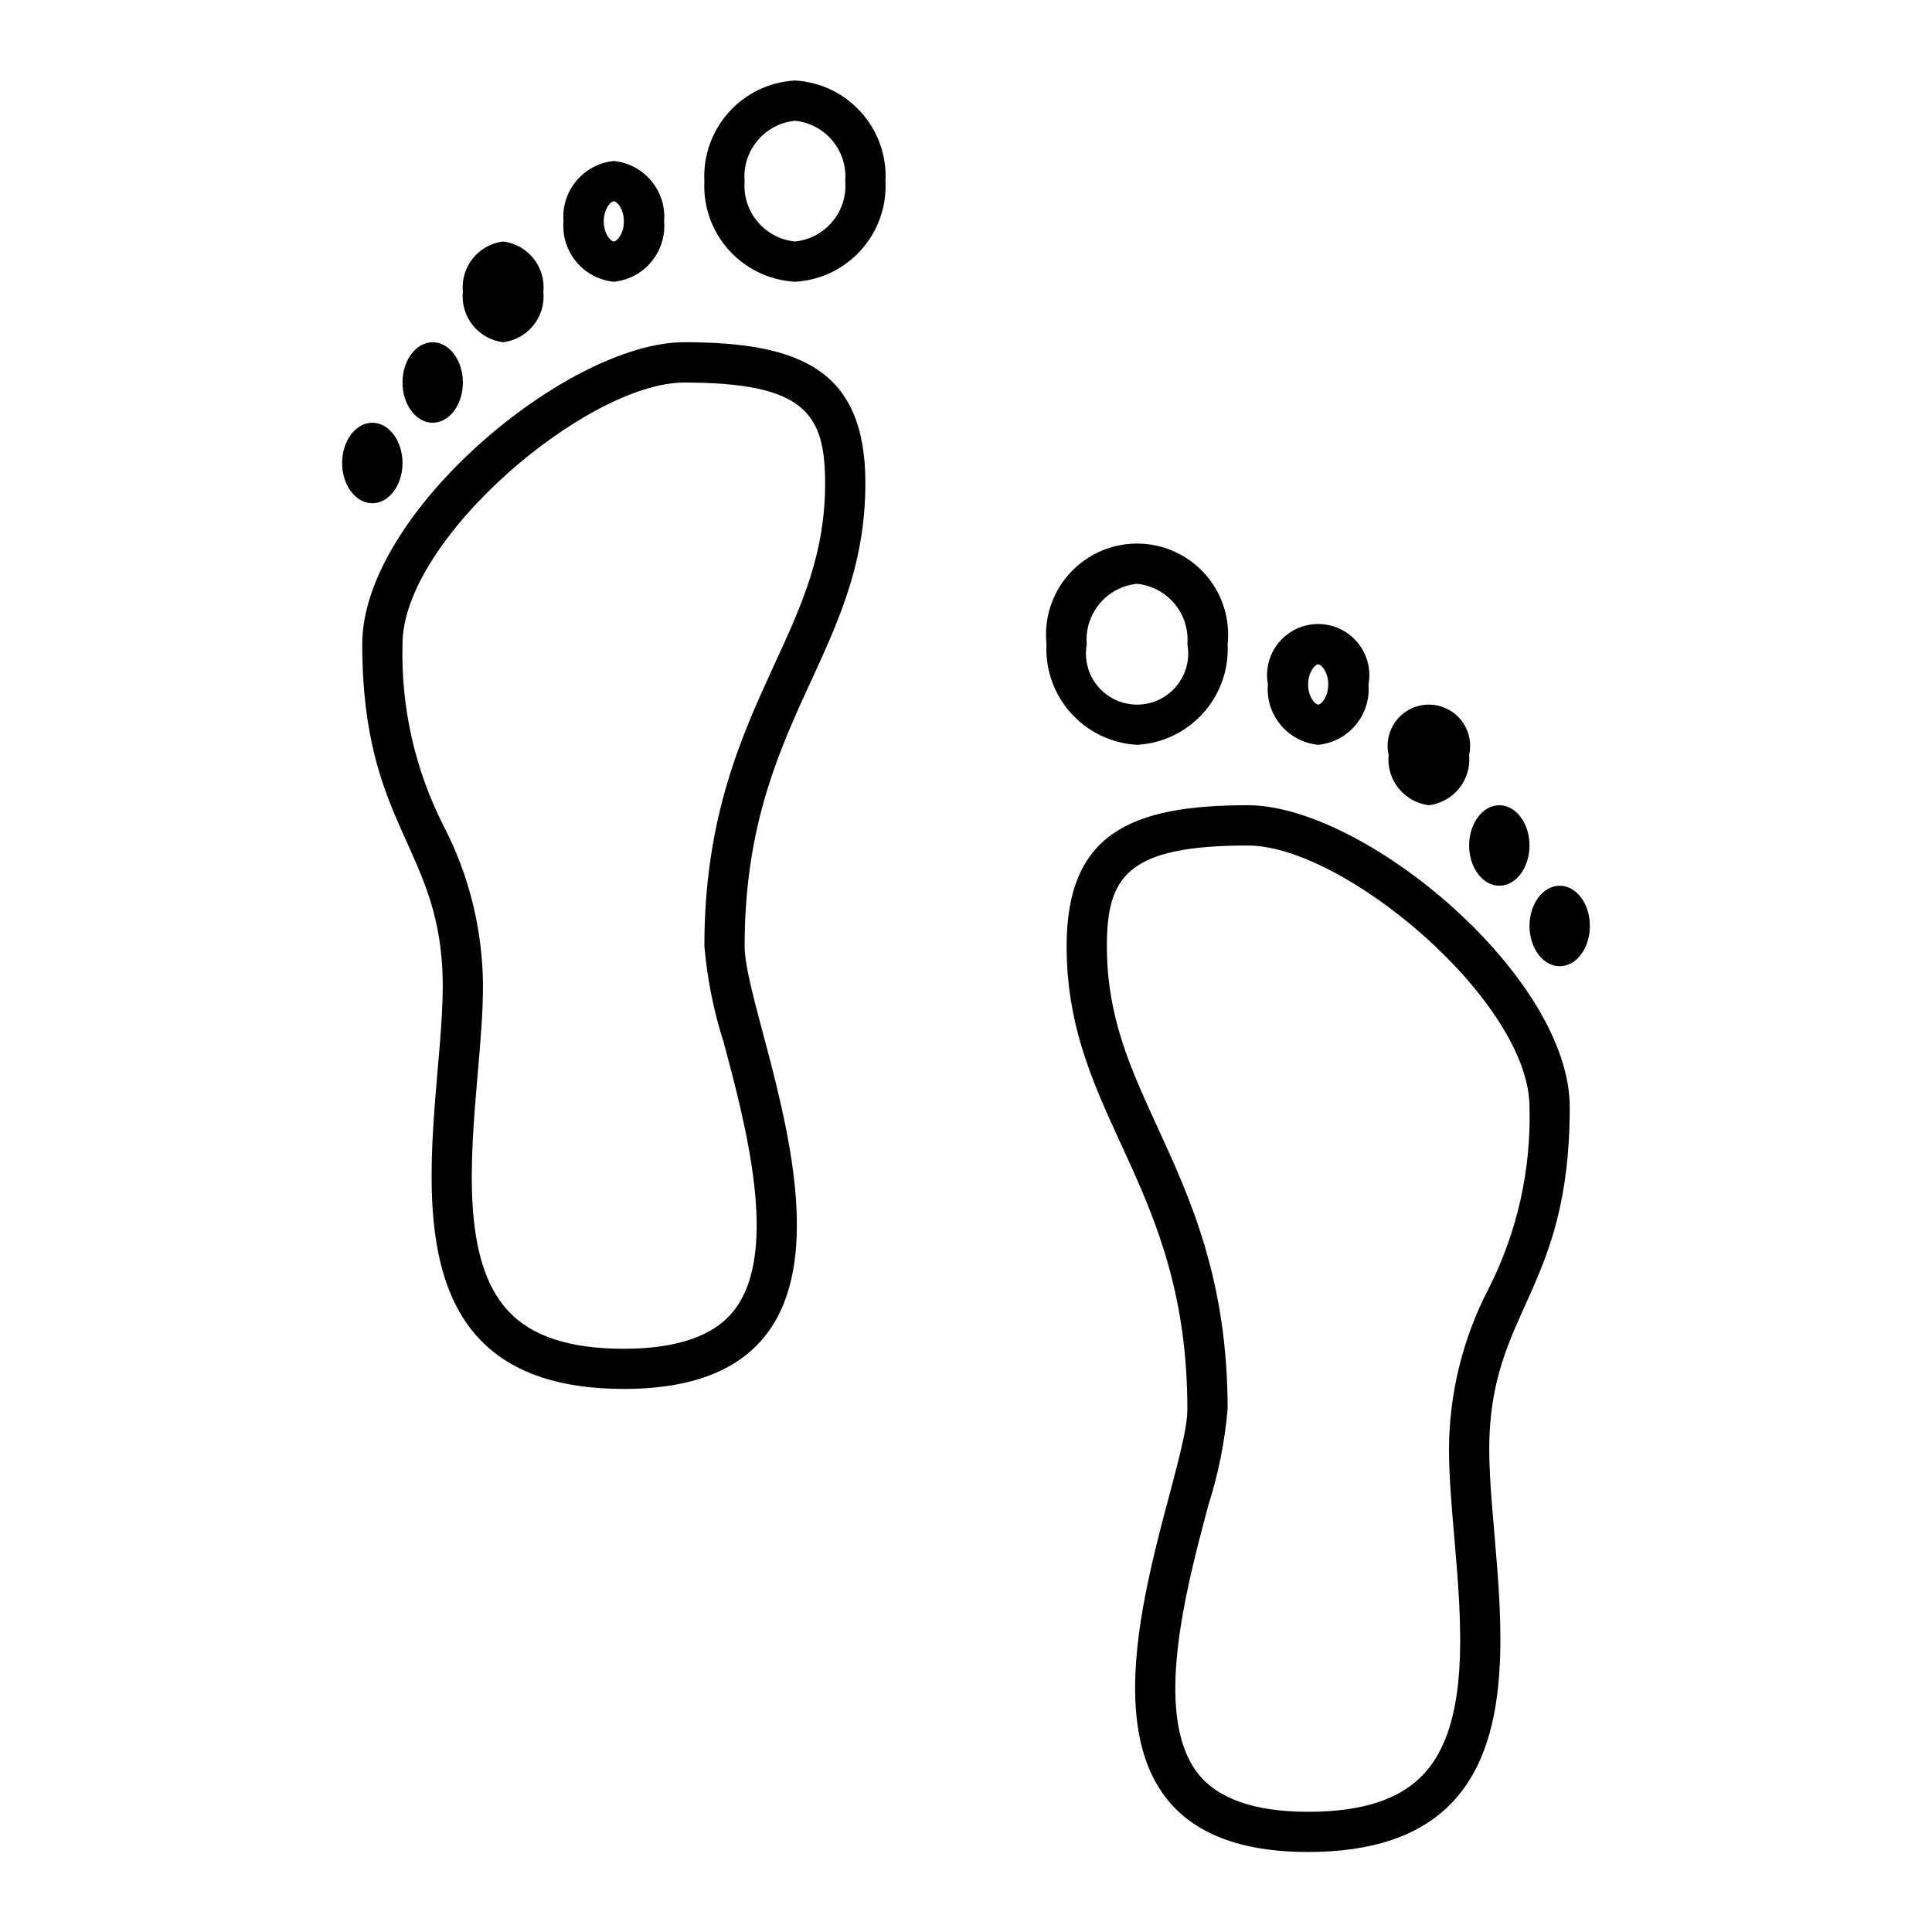 <svg viewBox="0 0 96 96" xmlns="http://www.w3.org/2000/svg" xmlns:xlink="http://www.w3.org/1999/xlink" id="Icons_Footprint_M" overflow="hidden"><g id="Icons"><path d="M39.5 4C36.88 4.146 34.87 6.38 35 9 34.87 11.62 36.88 13.854 39.5 14 42.12 13.854 44.13 11.62 44 9 44.13 6.38 42.12 4.146 39.5 4ZM39.5 12C37.989 11.848 36.877 10.514 37 9 36.877 7.486 37.989 6.152 39.5 6 41.011 6.152 42.123 7.486 42 9 42.123 10.514 41.011 11.848 39.5 12Z"/><path d="M30.5 14C32.012 13.849 33.124 12.514 33 11 33.124 9.486 32.012 8.151 30.5 8 28.988 8.151 27.876 9.486 28 11 27.876 12.514 28.988 13.849 30.5 14ZM30.5 10C30.653 10 31 10.378 31 11 31 11.622 30.652 12 30.5 12 30.348 12 30 11.622 30 11 30 10.378 30.349 10 30.5 10Z"/><path d="M25 17.005C26.234 16.852 27.122 15.743 27 14.505 27.125 13.265 26.236 12.153 25 12 23.766 12.153 22.879 13.262 23 14.5 22.876 15.739 23.764 16.852 25 17.005ZM25 14.489 25 14.489Z"/><path d="M21.5 21.006C22.329 21.006 23 20.106 23 19.006 23 17.906 22.329 17.006 21.5 17.006 20.671 17.006 20 17.901 20 19.006 20 20.111 20.673 21.006 21.5 21.006Z"/><path d="M20 23.006C20 21.906 19.328 21.006 18.5 21.006 17.672 21.006 17 21.906 17 23.006 17 24.106 17.671 25.006 18.5 25.006 19.329 25.006 20 24.111 20 23.006Z"/><path d="M34 17.005C28.2 17.005 18 25.505 18 32.005 18 41.205 22 42.105 22 49.01 22 55.915 18.1 69.015 31 69.015 45.8 69.015 37 51.21 37 47.009 37 35.809 43 32.509 43 24.003 43 18.405 39.8 17.005 34 17.005ZM38.492 32.987C36.857 36.55 35 40.588 35 47.013 35.142 48.648 35.467 50.262 35.969 51.825 37.069 55.951 38.724 62.188 36.493 65.09 35.509 66.37 33.66 67.019 31 67.019 28.292 67.019 26.406 66.397 25.232 65.119 22.939 62.619 23.365 57.68 23.74 53.319 23.873 51.776 23.999 50.319 23.999 49.012 23.99 46.232 23.318 43.495 22.037 41.028 20.619 38.238 19.919 35.138 20 32.009 20 26.778 29.179 19.009 34 19.009 39.989 19.009 41 20.552 41 24.009 41 27.528 39.84 30.058 38.494 32.987Z"/><path d="M56.5 37.01C59.12 36.864 61.13 34.63 61 32.01 61.262 29.525 59.46 27.297 56.975 27.035 54.49 26.773 52.262 28.575 52 31.06 51.967 31.376 51.967 31.694 52 32.01 51.87 34.631 53.88 36.865 56.5 37.01ZM56.5 29.01C58.011 29.162 59.123 30.496 59 32.01 59.254 33.391 58.341 34.716 56.96 34.97 55.58 35.224 54.254 34.311 54 32.93 53.944 32.626 53.944 32.314 54 32.01 53.876 30.495 54.988 29.16 56.5 29.008Z"/><path d="M65.5 37.01C67.013 36.86 68.125 35.525 68 34.01 68.254 32.629 67.341 31.304 65.96 31.05 64.579 30.796 63.254 31.709 63 33.09 62.944 33.394 62.944 33.706 63 34.01 62.875 35.525 63.987 36.86 65.5 37.01ZM65.5 33.01C65.653 33.01 66 33.388 66 34.01 66 34.632 65.653 35.01 65.5 35.01 65.347 35.01 65 34.632 65 34.01 65 33.388 65.35 33.009 65.5 33.009Z"/><path d="M71 40.011C72.234 39.858 73.122 38.749 73 37.511 73.249 36.406 72.555 35.309 71.45 35.061 70.345 34.812 69.249 35.506 69 36.611 68.933 36.907 68.933 37.215 69 37.511 68.878 38.749 69.766 39.858 71 40.011ZM71 37.5 71 37.5Z"/><path d="M74.5 44.012C75.328 44.012 76 43.112 76 42.012 76 40.912 75.328 40.012 74.5 40.012 73.672 40.012 73 40.912 73 42.012 73 43.112 73.675 44.012 74.5 44.012Z"/><path d="M77.5 44.012C76.671 44.012 76 44.912 76 46.012 76 47.112 76.671 48.012 77.5 48.012 78.329 48.012 79 47.117 79 46.012 79 44.907 78.332 44.012 77.5 44.012Z"/><path d="M62 40.011C56.2 40.011 53 41.411 53 47.011 53 55.511 59 58.811 59 70.018 59 74.218 50.2 92.024 65 92.024 77.9 92.024 74 78.924 74 72.018 74 65.112 78 64.218 78 55.018 78 48.514 67.8 40.011 62 40.011ZM73.966 64.037C72.684 66.503 72.01 69.24 72 72.02 72 73.326 72.125 74.784 72.258 76.327 72.634 80.686 73.058 85.627 70.767 88.127 69.593 89.407 67.707 90.027 64.999 90.027 62.338 90.027 60.49 89.377 59.505 88.097 57.274 85.197 58.933 78.959 60.03 74.832 60.532 73.269 60.857 71.655 61 70.02 61 63.595 59.145 59.557 57.508 55.994 56.165 53.064 55 50.534 55 47.013 55 43.554 56.01 42.013 62 42.013 66.821 42.013 76 49.787 76 55.013 76.083 58.143 75.384 61.245 73.966 64.037Z"/></g></svg>